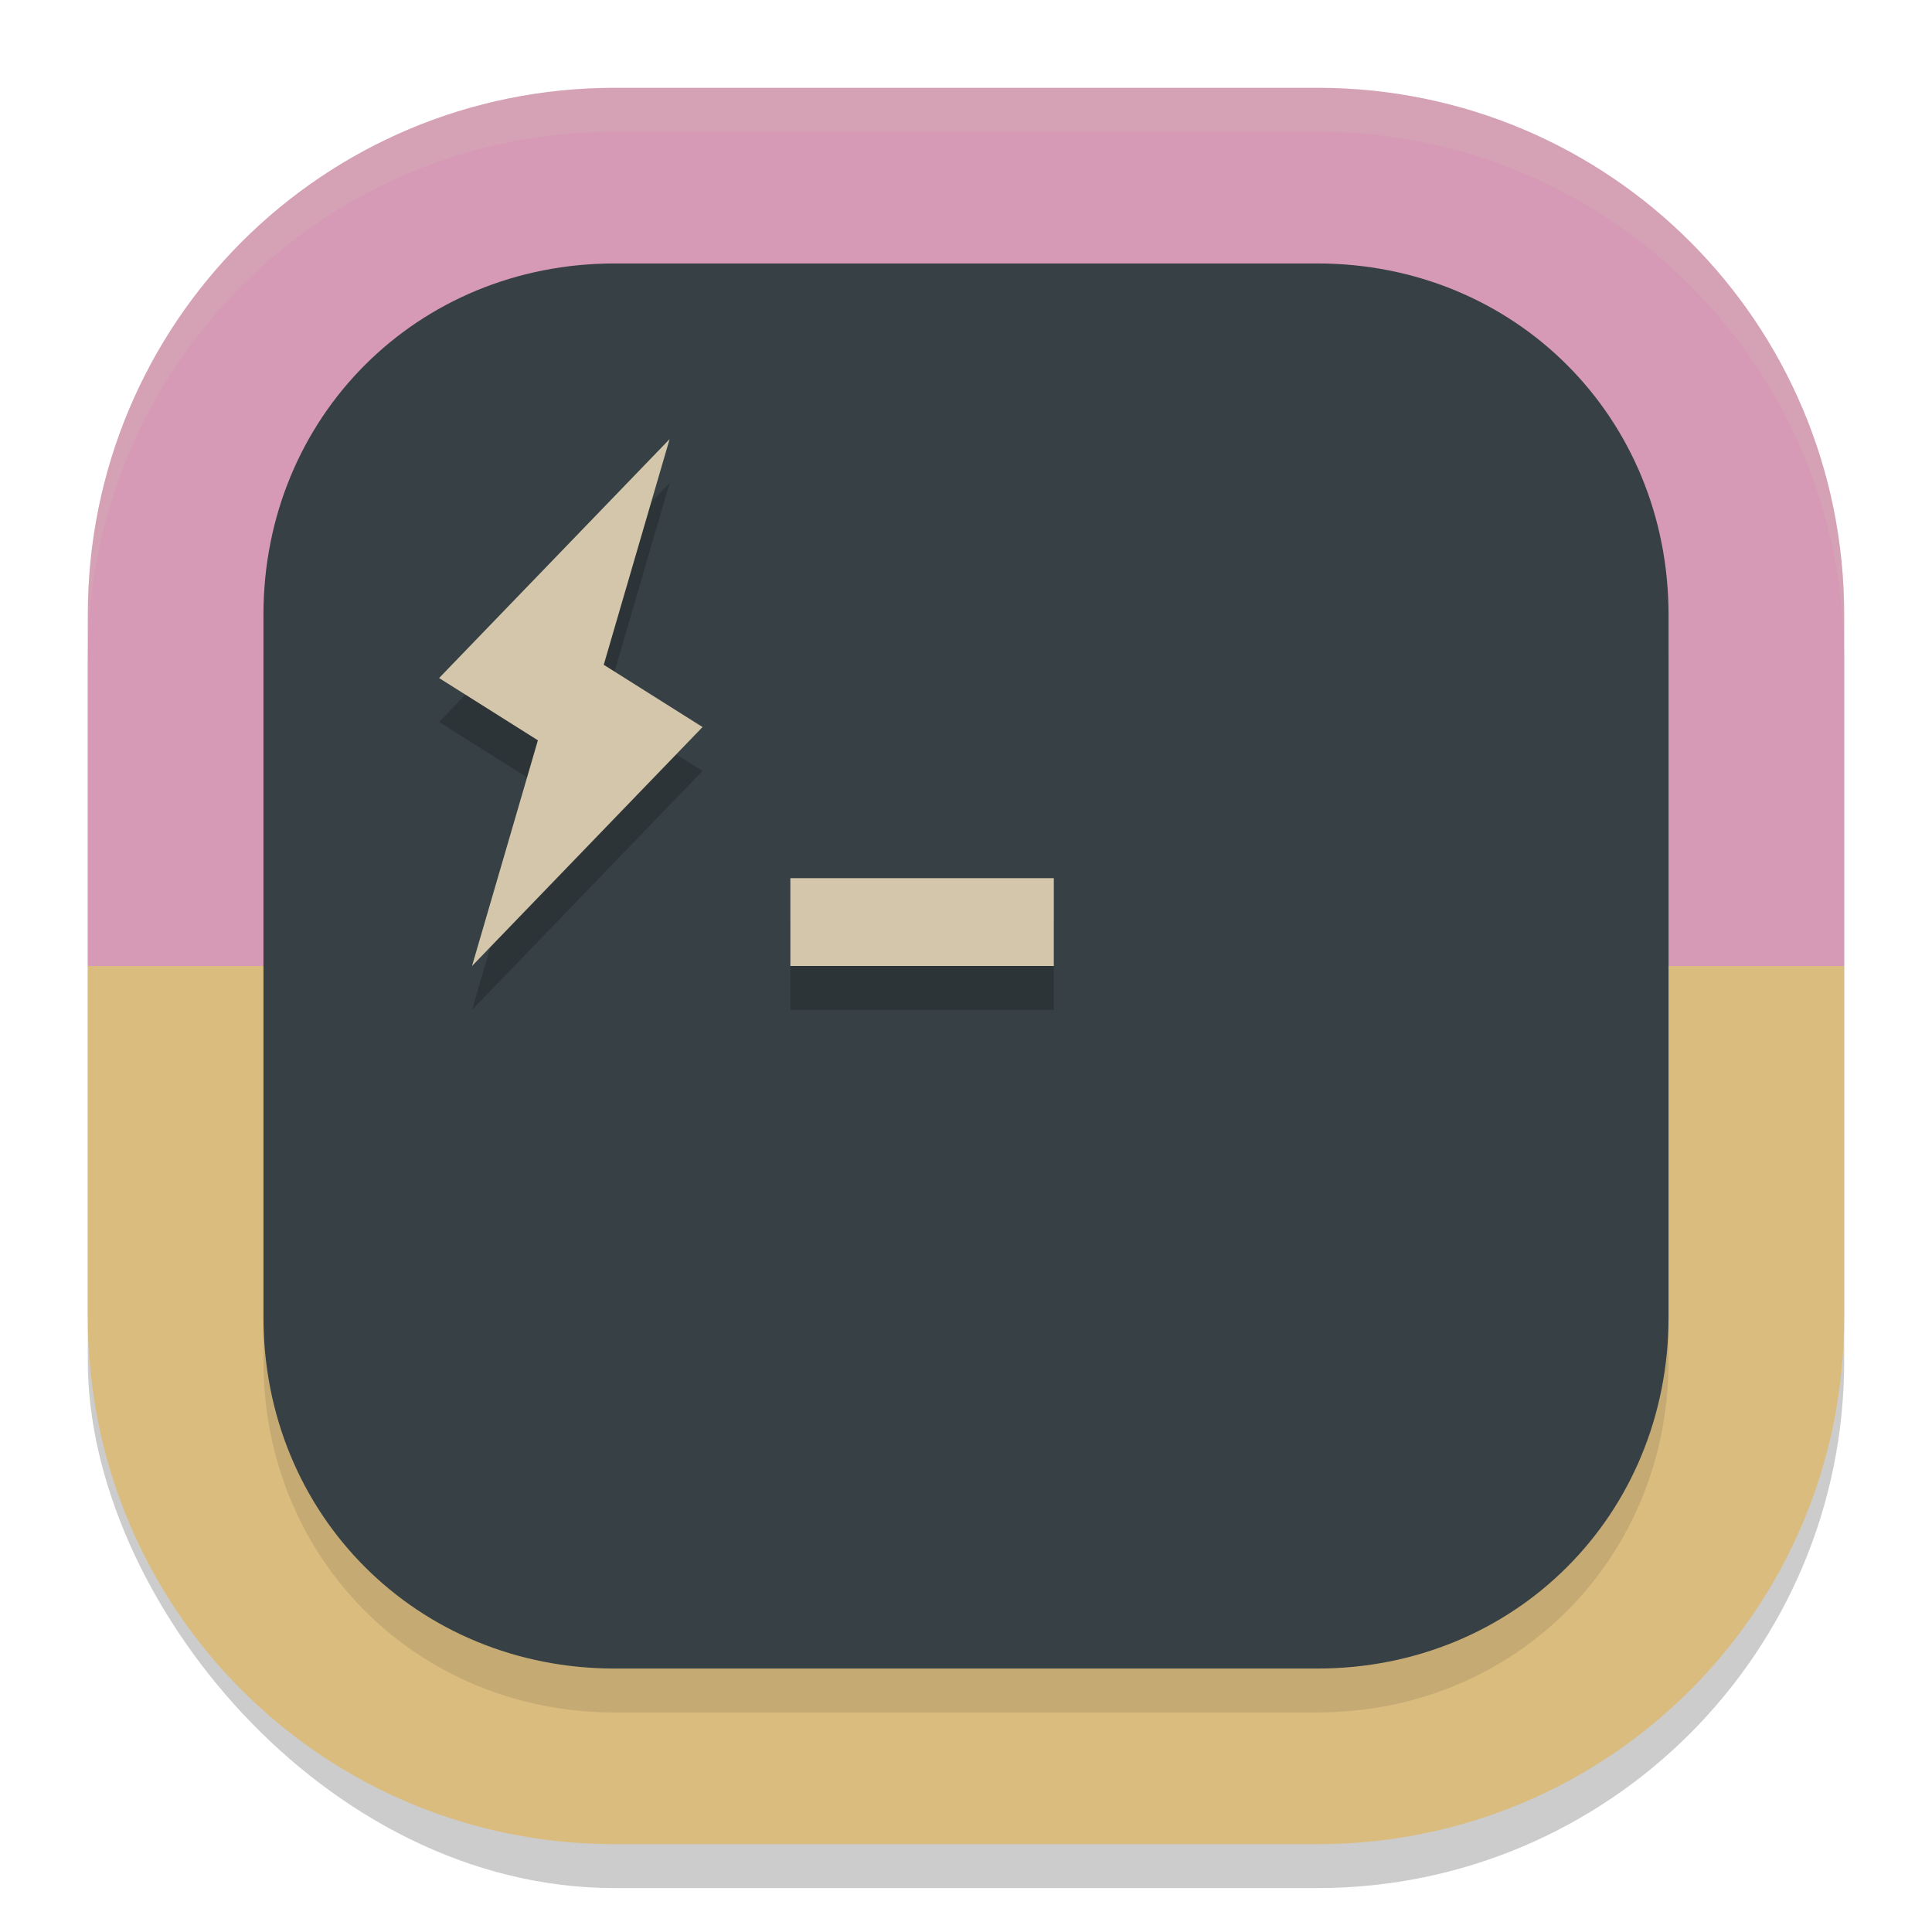 <svg xmlns="http://www.w3.org/2000/svg" width="22" height="22" version="1">
 <rect style="opacity:0.2" width="20" height="20" x="1" y="1.5" rx="6" ry="6"/>
 <path style="fill:#d699b6" d="m 7,1 h 8 c 3.324,0 6,2.676 6,6 v 4 H 1 V 7 C 1,3.676 3.676,1 7,1 Z"/>
 <path style="opacity:0.2;fill:#d3c6aa" d="M 7,1 C 3.676,1 1,3.676 1,7 v 0.5 c 0,-3.324 2.676,-6 6,-6 h 8 c 3.324,0 6,2.676 6,6 V 7 C 21,3.676 18.324,1 15,1 Z"/>
 <path style="fill:#dbbc7f" d="m 7,21 h 8 c 3.324,0 6,-2.676 6,-6 V 11 H 1 v 4 c 0,3.324 2.676,6 6,6 z"/>
 <path style="opacity:0.1" d="m 7,3.5 h 8 c 2.251,0 4,1.749 4,4 v 8 c 0,2.251 -1.749,4 -4,4 H 7 c -2.251,0 -4,-1.749 -4,-4 v -8 c 0,-2.251 1.749,-4 4,-4 z"/>
 <path style="fill:#374145" d="m 7,3 h 8 c 2.251,0 4,1.749 4,4 v 8 c 0,2.251 -1.749,4 -4,4 H 7 C 4.749,19 3,17.251 3,15 V 7 C 3,4.749 4.749,3 7,3 Z"/>
 <path style="opacity:0.2" d="M 7.625,5.5 5,8.221 6.125,8.93 5.375,11.5 8,8.779 6.875,8.07 Z M 9,10.5 v 1 h 3 v -1 z"/>
 <path style="fill:#d3c6aa" d="M 7.625,5 5,7.721 6.125,8.43 5.375,11 8,8.279 6.875,7.57 Z M 9,10 v 1 h 3 v -1 z"/>
</svg>
